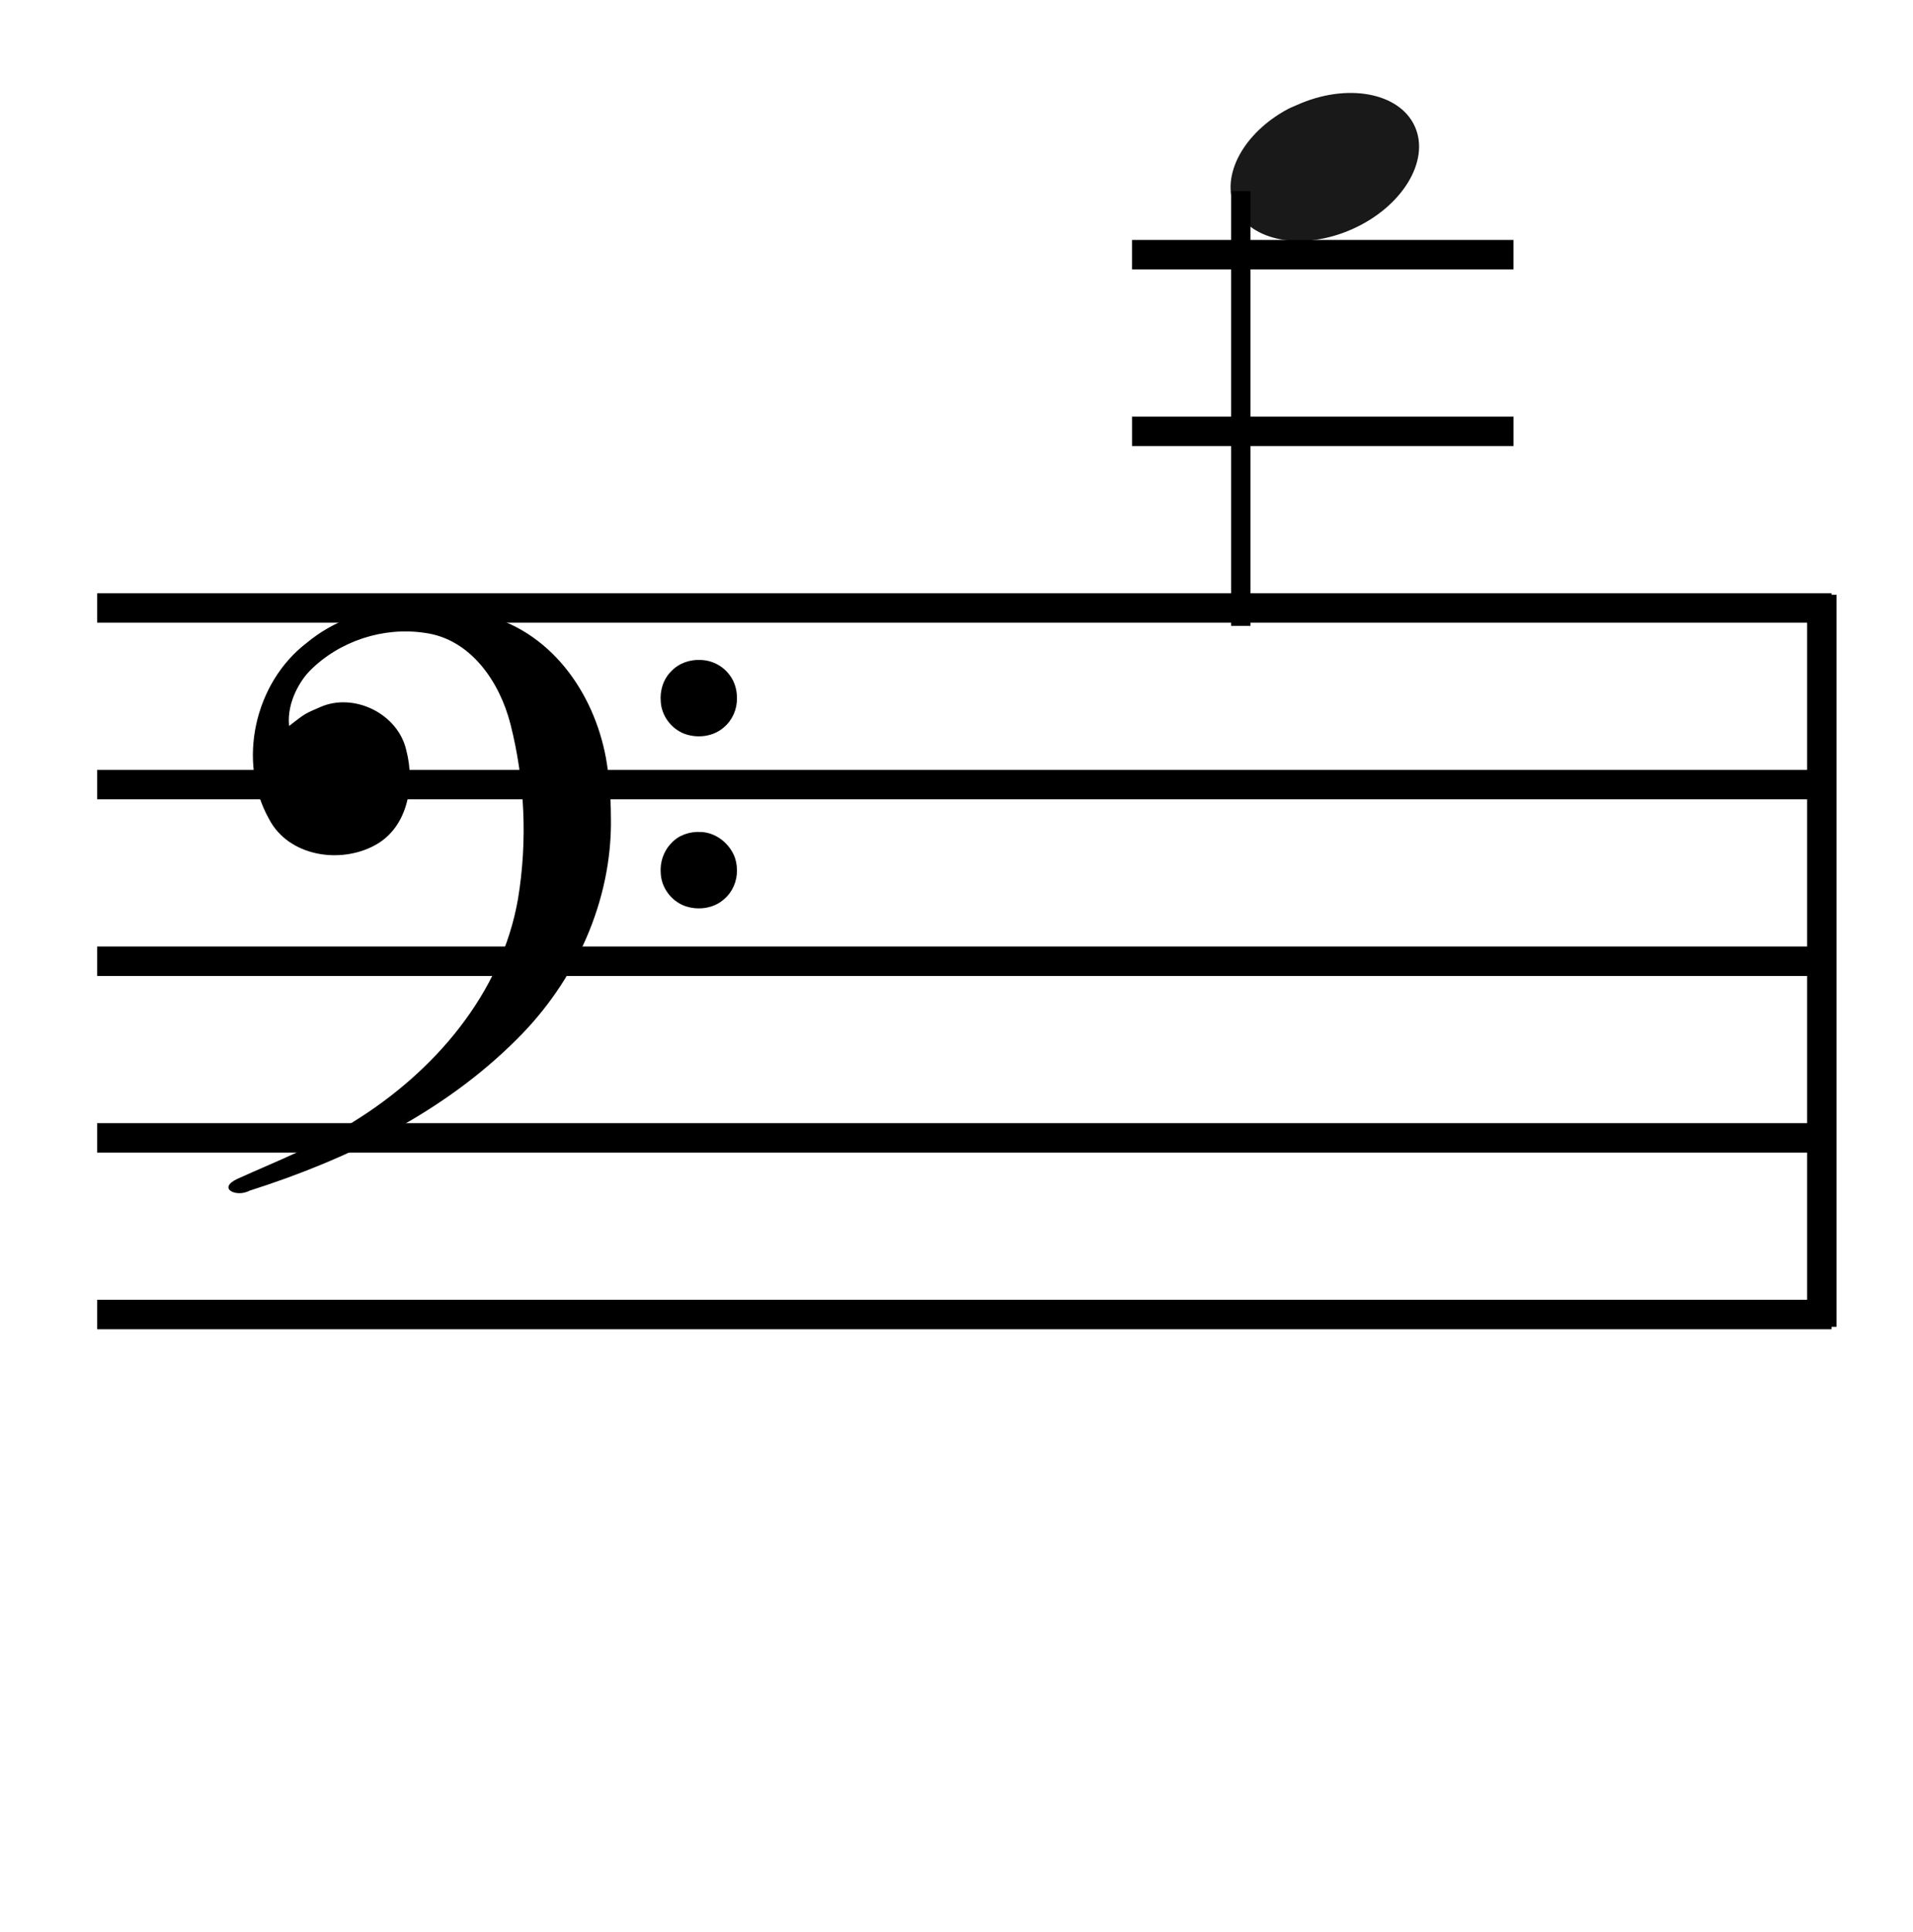 <?xml version="1.0" encoding="UTF-8" standalone="no"?>
<!-- Created with Inkscape (http://www.inkscape.org/) -->

<svg
   xmlns:dc="http://purl.org/dc/elements/1.1/"
   xmlns:cc="http://creativecommons.org/ns#"
   xmlns:rdf="http://www.w3.org/1999/02/22-rdf-syntax-ns#"
   xmlns:svg="http://www.w3.org/2000/svg"
   xmlns="http://www.w3.org/2000/svg"
   xmlns:sodipodi="http://sodipodi.sourceforge.net/DTD/sodipodi-0.dtd"
   xmlns:inkscape="http://www.inkscape.org/namespaces/inkscape"
   width="69.333"
   height="70"
   id="svg2419"
   sodipodi:version="0.32"
   inkscape:version="0.92.1 r"
   version="1.0"
   sodipodi:docname="18.svg"
   inkscape:output_extension="org.inkscape.output.svg.inkscape">
  <defs
     id="defs2421">
    <inkscape:perspective
       sodipodi:type="inkscape:persp3d"
       inkscape:vp_x="0 : 561.25983 : 1"
       inkscape:vp_y="0 : 1066.6667 : 0"
       inkscape:vp_z="793.70078 : 561.25983 : 1"
       inkscape:persp3d-origin="396.85039 : 374.17322 : 1"
       id="perspective2427" />
    <inkscape:perspective
       sodipodi:type="inkscape:persp3d"
       inkscape:vp_x="0 : 23.466667 : 1"
       inkscape:vp_y="0 : 1066.6667 : 0"
       inkscape:vp_z="19.2 : 23.466667 : 1"
       inkscape:persp3d-origin="9.6 : 15.644445 : 1"
       id="perspective2441" />
    <inkscape:perspective
       id="perspective10"
       inkscape:persp3d-origin="396.85039 : 374.17322 : 1"
       inkscape:vp_z="793.70078 : 561.25983 : 1"
       inkscape:vp_y="0 : 1066.6667 : 0"
       inkscape:vp_x="0 : 561.25983 : 1"
       sodipodi:type="inkscape:persp3d" />
    <inkscape:perspective
       id="perspective2578"
       inkscape:persp3d-origin="128 : 8.8888889 : 1"
       inkscape:vp_z="256 : 13.333333 : 1"
       inkscape:vp_y="0 : 1066.6667 : 0"
       inkscape:vp_x="0 : 13.333333 : 1"
       sodipodi:type="inkscape:persp3d" />
    <inkscape:perspective
       id="perspective2641"
       inkscape:persp3d-origin="40 : 53.333333 : 1"
       inkscape:vp_z="80 : 80 : 1"
       inkscape:vp_y="0 : 1066.6667 : 0"
       inkscape:vp_x="0 : 80 : 1"
       sodipodi:type="inkscape:persp3d" />
    <inkscape:perspective
       id="perspective2966"
       inkscape:persp3d-origin="3.2 : 4.6222222 : 1"
       inkscape:vp_z="6.4 : 6.9333333 : 1"
       inkscape:vp_y="0 : 1066.6667 : 0"
       inkscape:vp_x="0 : 6.9333333 : 1"
       sodipodi:type="inkscape:persp3d" />
    <inkscape:perspective
       id="perspective3563"
       inkscape:persp3d-origin="9.6 : 7.1111111 : 1"
       inkscape:vp_z="19.2 : 10.666667 : 1"
       inkscape:vp_y="0 : 1066.6667 : 0"
       inkscape:vp_x="0 : 10.666667 : 1"
       sodipodi:type="inkscape:persp3d" />
  </defs>
  <sodipodi:namedview
     id="base"
     pagecolor="#ffffff"
     bordercolor="#666666"
     borderopacity="1.0"
     gridtolerance="10000"
     guidetolerance="10"
     objecttolerance="10"
     inkscape:pageopacity="0.0"
     inkscape:pageshadow="2"
     inkscape:zoom="8"
     inkscape:cx="22.285941"
     inkscape:cy="43.92386"
     inkscape:document-units="px"
     inkscape:current-layer="layer1"
     showgrid="true"
     inkscape:window-width="1920"
     inkscape:window-height="1043"
     inkscape:window-x="1920"
     inkscape:window-y="0"
     inkscape:snap-global="false"
     showguides="true"
     inkscape:guide-bbox="true"
     inkscape:measure-start="54.8464,15.4475"
     inkscape:measure-end="54.8464,10.1097"
     inkscape:window-maximized="1">
    <inkscape:grid
       type="xygrid"
       id="grid2812"
       visible="true"
       enabled="true"
       spacingx="6.4"
       spacingy="6.4"
       originx="0"
       originy="0" />
    <sodipodi:guide
       position="38.069,16.025"
       orientation="0,1"
       id="guide4516"
       inkscape:locked="false" />
    <sodipodi:guide
       position="37.317,9.592"
       orientation="0,1"
       id="guide4518"
       inkscape:locked="false" />
    <sodipodi:guide
       position="-2.558,22.42"
       orientation="0,1"
       id="guide4520"
       inkscape:locked="false" />
    <sodipodi:guide
       position="48,58"
       orientation="1,0"
       id="guide4558"
       inkscape:locked="false" />
    <sodipodi:guide
       position="40.031,60.797"
       orientation="0,1"
       id="guide4560"
       inkscape:locked="false" />
    <sodipodi:guide
       position="40.609,54.375"
       orientation="0,1"
       id="guide4562"
       inkscape:locked="false" />
    <sodipodi:guide
       position="34.406,47.969"
       orientation="0,1"
       id="guide4564"
       inkscape:locked="false" />
    <sodipodi:guide
       position="35.781,41.562"
       orientation="0,1"
       id="guide4566"
       inkscape:locked="false" />
    <sodipodi:guide
       position="34.094,35.156"
       orientation="0,1"
       id="guide4568"
       inkscape:locked="false" />
    <sodipodi:guide
       position="34.375,28.812"
       orientation="0,1"
       id="guide4570"
       inkscape:locked="false" />
  </sodipodi:namedview>
  <g
     inkscape:label="Layer 1"
     inkscape:groupmode="layer"
     id="layer1"
     transform="translate(-247.737,-404.09)">
    <g
       id="g2581"
       transform="matrix(1.228,0,0,1,251.442,425.784)">
      <g
         id="g3100"
         style="fill:#000000;fill-opacity:1"
         transform="matrix(1.972,0,0,1,-774.04,-597.505)">
        <path
           id="path3102"
           style="fill:#000000;fill-opacity:1;stroke-width:1.067"
           d="m 418.397,598.371 h -25.958 v -1.067 h 25.958 z"
           inkscape:connector-curvature="0" />
      </g>
      <g
         id="g3104"
         style="fill:#000000;fill-opacity:1"
         transform="matrix(1.972,0,0,1,-774.04,-597.505)">
        <path
           id="path3106"
           style="fill:#000000;fill-opacity:1;stroke-width:1.067"
           d="m 418.397,604.771 h -25.958 v -1.067 h 25.958 z"
           inkscape:connector-curvature="0" />
      </g>
      <g
         id="g3108"
         style="fill:#000000;fill-opacity:1"
         transform="matrix(1.972,0,0,1,-774.04,-597.505)">
        <path
           id="path3110"
           style="fill:#000000;fill-opacity:1;stroke-width:1.067"
           d="m 418.397,611.171 h -25.958 v -1.067 h 25.958 z"
           inkscape:connector-curvature="0" />
      </g>
      <g
         id="g3112"
         style="fill:#000000;fill-opacity:1"
         transform="matrix(1.972,0,0,1,-774.04,-597.505)">
        <path
           id="path3114"
           style="fill:#000000;fill-opacity:1;stroke-width:1.067"
           d="m 418.397,617.571 h -25.958 v -1.067 h 25.958 z"
           inkscape:connector-curvature="0" />
      </g>
      <g
         id="g3116"
         style="fill:#000000;fill-opacity:1"
         transform="matrix(1.972,0,0,1,-774.04,-597.505)">
        <path
           id="path3118"
           style="fill:#000000;fill-opacity:1;stroke-width:1.067"
           d="m 418.397,623.971 h -25.958 v -1.067 h 25.958 z"
           inkscape:connector-curvature="0" />
      </g>
    </g>
    <path
       style="fill:none;fill-rule:evenodd;stroke:#000000;stroke-width:1.067px;stroke-linecap:butt;stroke-linejoin:miter;stroke-opacity:1"
       d="m 313.766,425.639 c 0,26.523 0,26.523 0,26.523"
       id="path2973"
       inkscape:connector-curvature="0" />
    <g
       id="g3566"
       transform="translate(255.987,426.033)">
      <g
         id="g2883"
         style="fill:#000000;fill-opacity:1"
         transform="translate(-246.352,-569.237)">
        <path
           id="path2885"
           style="fill:#000000;fill-opacity:1;stroke-width:1.067"
           d="m 264.811,572.589 c 0.009,0.394 -0.16,0.788 -0.46,1.045 -0.384,0.351 -0.97,0.423 -1.449,0.244 -0.475,-0.183 -0.825,-0.653 -0.852,-1.163 -0.036,-0.399 0.091,-0.817 0.38,-1.101 0.272,-0.29 0.677,-0.432 1.071,-0.408 0.405,0.009 0.796,0.213 1.038,0.537 0.186,0.239 0.275,0.543 0.272,0.845 z"
           inkscape:connector-curvature="0" />
      </g>
      <g
         id="g2887"
         style="fill:#000000;fill-opacity:1"
         transform="translate(-246.352,-569.237)">
        <path
           id="path2889"
           style="fill:#000000;fill-opacity:1;stroke-width:1.067"
           d="m 264.811,578.821 c 0.009,0.394 -0.159,0.789 -0.46,1.046 -0.384,0.351 -0.97,0.423 -1.449,0.244 -0.475,-0.183 -0.826,-0.653 -0.852,-1.164 -0.037,-0.399 0.098,-0.812 0.379,-1.1 0.266,-0.297 0.676,-0.432 1.068,-0.409 0.516,0.014 0.985,0.366 1.198,0.827 0.079,0.174 0.116,0.365 0.116,0.555 z"
           inkscape:connector-curvature="0" />
      </g>
      <g
         id="g2891"
         style="fill:#000000;fill-opacity:1"
         transform="translate(-246.352,-569.237)">
        <path
           id="path2893"
           style="fill:#000000;fill-opacity:1;stroke-width:1.067"
           d="m 260.244,576.926 c 0.048,3.013 -1.296,5.942 -3.429,8.039 -2.655,2.654 -6.13,4.342 -9.672,5.47 -0.471,0.255 -1.182,-0.081 -0.44,-0.428 1.427,-0.649 2.91,-1.206 4.224,-2.081 2.904,-1.796 5.354,-4.623 5.949,-8.066 0.347,-2.096 0.25,-4.278 -0.275,-6.336 -0.385,-1.513 -1.434,-3.075 -3.095,-3.299 -1.507,-0.231 -3.109,0.291 -4.184,1.381 -0.283,0.287 -0.834,1.081 -0.743,1.991 0.642,-0.504 0.598,-0.448 1.125,-0.683 1.213,-0.541 2.821,0.228 3.123,1.563 0.322,1.227 0.073,2.788 -1.138,3.442 -1.264,0.688 -3.13,0.403 -3.836,-0.95 -1.168,-2.085 -0.526,-4.935 1.363,-6.382 1.923,-1.596 4.73,-1.658 6.995,-0.84 2.33,0.867 3.719,3.281 3.944,5.673 0.061,0.499 0.088,1.002 0.088,1.505 z"
           inkscape:connector-curvature="0" />
      </g>
    </g>
    <path
       id="path2561-3"
       d="m 288.766,419.718 c 13.824,0 13.824,0 13.824,0"
       style="fill:none;fill-rule:evenodd;stroke:#000000;stroke-width:1.067px;stroke-linecap:butt;stroke-linejoin:miter;stroke-opacity:1"
       inkscape:connector-curvature="0" />
    <path
       id="path2561-3-7"
       d="m 288.765,413.316 c 13.824,0 13.824,0 13.824,0"
       style="fill:none;fill-rule:evenodd;stroke:#000000;stroke-width:1.067px;stroke-linecap:butt;stroke-linejoin:miter;stroke-opacity:1"
       inkscape:connector-curvature="0" />
    <g
       id="g11029"
       transform="matrix(0.469,0,0,0.469,152.239,267.507)">
      <path
         id="path11031"
         style="opacity:0.9;fill:#000000;fill-opacity:1;fill-rule:evenodd;stroke:none;stroke-width:0.2;stroke-miterlimit:4;stroke-dashoffset:0;stroke-opacity:1"
         d="m 303.137,299.651 c -3.396,1.82 -5.205,5.115 -4.092,7.593 1.187,2.644 5.267,3.39 9.107,1.665 3.84,-1.724 5.992,-5.269 4.805,-7.913 -1.187,-2.644 -5.267,-3.39 -9.107,-1.665 -0.24,0.108 -0.486,0.199 -0.713,0.32 z"
         inkscape:connector-curvature="0" />
      <path
         id="path11033"
         style="fill:none;fill-opacity:0.75;fill-rule:evenodd;stroke:#000000;stroke-width:1.5;stroke-linecap:butt;stroke-linejoin:miter;stroke-miterlimit:4;stroke-dasharray:none;stroke-opacity:1"
         d="m 299.505,305.984 v 33.588"
         inkscape:connector-curvature="0" />
    </g>
  </g>
</svg>
